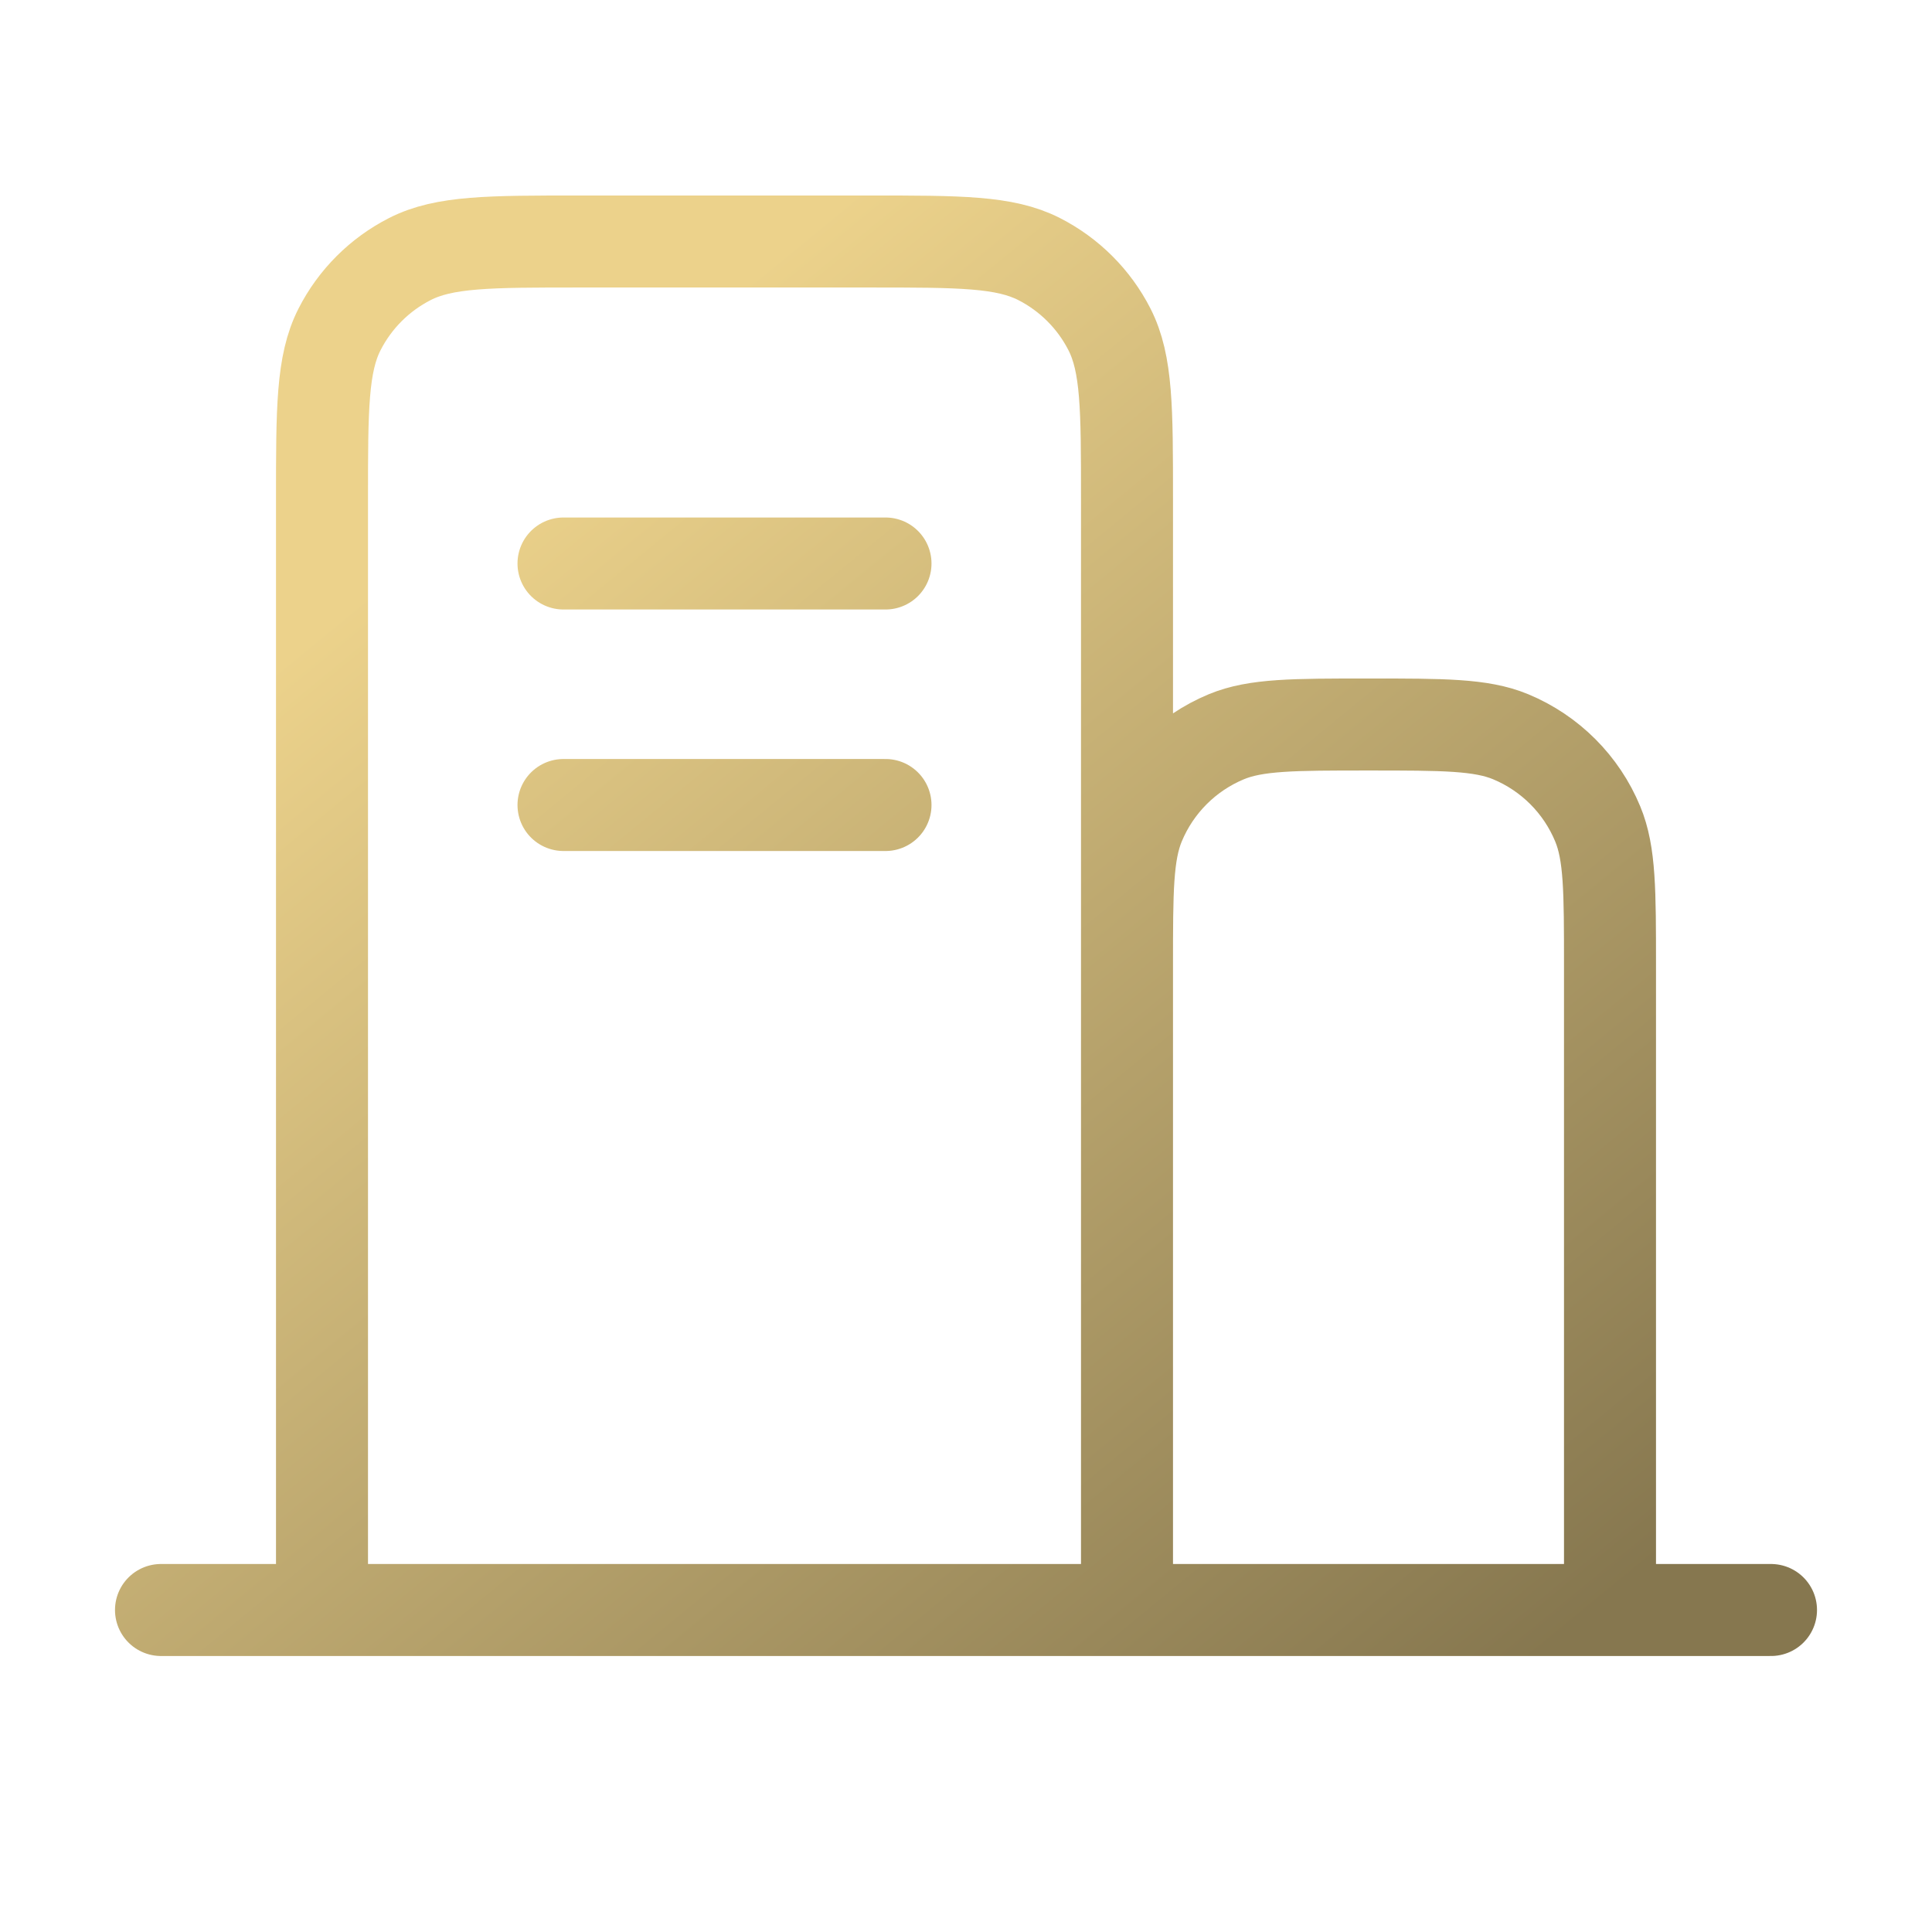 <svg width="42" height="42" viewBox="0 0 42 42" fill="none" xmlns="http://www.w3.org/2000/svg">
<path d="M3.5 35H7M7 35H24.5M7 35V10.85C7 8.89 7 7.909 7.381 7.161C7.717 6.502 8.252 5.967 8.911 5.631C9.659 5.25 10.64 5.25 12.6 5.25H18.9C20.86 5.25 21.839 5.25 22.588 5.631C23.247 5.967 23.783 6.502 24.119 7.161C24.5 7.909 24.5 8.888 24.5 10.845V21M24.5 35H35M24.5 35V21M35 35H38.5M35 35V21C35 19.369 35 18.554 34.733 17.911C34.378 17.053 33.697 16.372 32.84 16.016C32.197 15.75 31.38 15.75 29.75 15.75C28.119 15.75 27.303 15.75 26.66 16.016C25.803 16.372 25.122 17.053 24.766 17.911C24.5 18.554 24.5 19.369 24.5 21M12.25 17.5H19.25M12.25 12.25H19.25" stroke="url(#paint0_linear_140_86)" stroke-width="2" stroke-linecap="round" stroke-linejoin="round"/>
<defs>
<linearGradient id="paint0_linear_140_86" x1="22.778" y1="0.705" x2="44.377" y2="27.045" gradientUnits="userSpaceOnUse">
<stop stop-color="#ECD28B"/>
<stop offset="1" stop-color="#86774F"/>
</linearGradient>
</defs>
</svg>
